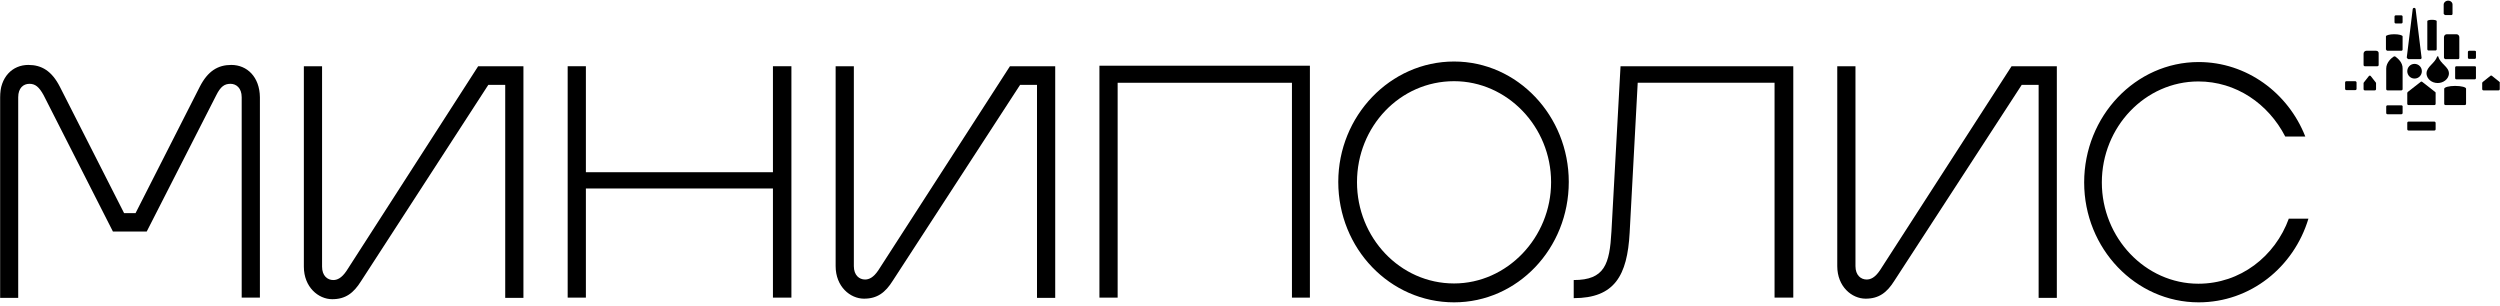 <svg width="1792" height="219" viewBox="0 0 1792 219" fill="none" xmlns="http://www.w3.org/2000/svg">
<g clip-path="url(#clip0_1114_5503)">
<mask id="mask0_1114_5503" style="mask-type:luminance" maskUnits="userSpaceOnUse" x="0" y="-85" width="1792" height="397">
<path d="M1792 -84.236H0V311.045H1792V-84.236Z" fill="white"/>
</mask>
<g mask="url(#mask0_1114_5503)">
<path d="M1773.84 36.384H1769.93C1769.37 36.384 1768.99 36.76 1768.99 37.324V41.273C1768.99 41.837 1769.37 42.213 1769.93 42.213H1773.84C1774.4 42.213 1774.77 41.837 1774.77 41.273V37.324C1774.96 36.76 1774.4 36.384 1773.84 36.384Z" fill="black"/>
<path d="M1717.32 16.826H1721.24C1721.8 16.826 1722.18 16.45 1722.18 15.886V11.937C1722.18 11.373 1721.8 10.997 1721.24 10.997H1717.32C1716.76 10.997 1716.39 11.373 1716.39 11.937V15.886C1716.39 16.45 1716.76 16.826 1717.32 16.826Z" fill="black"/>
<path d="M1726.46 42.399H1734.84C1735.4 42.399 1735.96 41.835 1735.78 41.271L1731.5 6.483C1731.3 5.355 1729.64 5.355 1729.44 6.483L1725.16 41.271C1725.52 41.835 1725.9 42.399 1726.46 42.399Z" fill="black"/>
<path d="M1745.5 65.909L1736.35 58.762C1735.98 58.386 1735.42 58.386 1735.05 58.762L1725.91 65.909C1725.73 66.096 1725.53 66.472 1725.53 66.66V74.37C1725.53 74.934 1725.91 75.311 1726.47 75.311H1744.94C1745.5 75.311 1745.86 74.934 1745.86 74.37V66.66C1745.86 66.284 1745.86 66.096 1745.5 65.909Z" fill="black"/>
<path d="M1791.73 58.762L1786.33 54.436C1785.95 54.06 1785.39 54.06 1785.02 54.436L1779.61 58.762C1779.42 58.949 1779.24 59.325 1779.24 59.514V63.838C1779.24 64.403 1779.61 64.778 1780.17 64.778H1790.99C1791.55 64.778 1791.91 64.403 1791.91 63.838V59.514C1792.11 59.137 1791.91 58.949 1791.73 58.762Z" fill="black"/>
<path d="M1730.75 56.316C1733.75 56.316 1735.98 53.872 1735.98 51.051C1735.98 48.043 1733.55 45.786 1730.75 45.786C1727.77 45.786 1725.53 48.231 1725.53 51.051C1725.53 53.872 1727.77 56.316 1730.75 56.316Z" fill="black"/>
<path d="M1773.83 47.478H1760.78C1760.22 47.478 1759.84 47.854 1759.84 48.419V55.94C1759.84 56.504 1760.22 56.88 1760.78 56.88H1773.83C1774.39 56.88 1774.76 56.504 1774.76 55.94V48.419C1774.95 47.854 1774.39 47.478 1773.83 47.478Z" fill="black"/>
<path d="M1721.25 75.495H1711.37C1710.81 75.495 1710.44 75.871 1710.44 76.436V80.949C1710.44 81.512 1710.81 81.889 1711.37 81.889H1721.25C1721.81 81.889 1722.19 81.512 1722.19 80.949V76.436C1722.37 75.871 1721.81 75.495 1721.25 75.495Z" fill="black"/>
<path d="M1744.94 87.155H1726.47C1725.91 87.155 1725.53 87.532 1725.53 88.096V92.609C1725.53 93.173 1725.91 93.549 1726.47 93.549H1744.94C1745.5 93.549 1745.86 93.173 1745.86 92.609V88.096C1745.86 87.72 1745.5 87.155 1744.94 87.155Z" fill="black"/>
<path d="M1716.97 40.519C1716.59 40.331 1716.21 40.331 1715.85 40.519C1714.35 41.459 1710.44 44.656 1710.44 49.169V63.836C1710.44 64.401 1710.81 64.776 1711.37 64.776H1721.25C1721.81 64.776 1722.19 64.401 1722.19 63.836V49.169C1722.37 44.656 1718.45 41.647 1716.97 40.519Z" fill="black"/>
<path d="M1755.38 53.121V52.933C1755.38 52.745 1755.38 52.745 1755.38 52.557C1755.38 47.856 1749.22 45.787 1747.74 40.522C1747.74 40.334 1747.54 40.334 1747.36 40.334C1747.18 40.334 1747.18 40.522 1746.98 40.522C1745.3 45.411 1739.34 47.856 1739.34 52.557C1739.34 52.745 1739.34 52.745 1739.34 52.933V53.121C1739.72 56.694 1743.08 59.515 1747.36 59.515C1751.46 59.515 1755.01 56.694 1755.38 53.121Z" fill="black"/>
<path d="M1752.95 10.81H1757.05C1757.61 10.81 1757.97 10.434 1757.97 9.869V3.288C1757.97 1.784 1756.67 0.467 1754.81 0.467C1753.13 0.467 1751.63 1.784 1751.63 3.288V9.869C1752.01 10.434 1752.39 10.81 1752.95 10.81Z" fill="black"/>
<path d="M1752.96 42.402H1761.9C1762.46 42.402 1762.84 42.026 1762.84 41.462V26.606C1762.84 25.478 1761.9 24.538 1760.78 24.538H1753.88C1752.76 24.538 1751.84 25.478 1751.84 26.606V41.462C1752.02 41.838 1752.4 42.402 1752.96 42.402Z" fill="black"/>
<path d="M1703.15 36.384H1696.25C1695.13 36.384 1694.21 37.324 1694.21 38.452V46.538C1694.21 47.102 1694.57 47.478 1695.13 47.478H1704.09C1704.65 47.478 1705.02 47.102 1705.02 46.538V38.452C1705.21 37.136 1704.27 36.384 1703.15 36.384Z" fill="black"/>
<path d="M1759.83 61.582C1755.55 61.582 1752.01 62.522 1752.01 63.65V74.369C1752.01 74.932 1752.39 75.309 1752.95 75.309H1766.74C1767.3 75.309 1767.67 74.932 1767.67 74.369V63.65C1767.86 62.522 1764.31 61.582 1759.83 61.582Z" fill="black"/>
<path d="M1711.36 36.385H1721.24C1721.8 36.385 1722.18 36.009 1722.18 35.444V26.042C1722.18 25.29 1719.56 24.538 1716.2 24.538C1712.86 24.538 1710.24 25.29 1710.24 26.042V35.444C1710.43 35.821 1710.8 36.385 1711.36 36.385Z" fill="black"/>
<path d="M1739.9 35.256C1739.9 35.82 1740.28 36.196 1740.84 36.196H1745.68C1746.24 36.196 1746.62 35.82 1746.62 35.256V15.135C1746.62 14.571 1745.12 14.195 1743.26 14.195C1741.4 14.195 1739.9 14.571 1739.9 15.135V35.256Z" fill="black"/>
<path d="M1699.43 54.622C1699.05 54.058 1698.31 54.058 1697.93 54.622L1694.39 59.135C1694.21 59.322 1694.21 59.511 1694.21 59.699V63.836C1694.21 64.4 1694.57 64.776 1695.13 64.776H1702.22C1702.78 64.776 1703.15 64.4 1703.15 63.836V59.699C1703.15 59.511 1703.15 59.322 1702.97 59.135L1699.43 54.622Z" fill="black"/>
<path d="M1688.24 58.197H1681.91C1681.35 58.197 1680.97 58.574 1680.97 59.137V63.65C1680.97 64.215 1681.35 64.59 1681.91 64.59H1688.24C1688.8 64.59 1689.18 64.215 1689.18 63.65V59.137C1689.18 58.761 1688.8 58.197 1688.24 58.197Z" fill="black"/>
<path d="M554.042 123.449H419.961V47.478H406.906V213.333H419.961V135.107H554.042V213.333H567.283V47.478H554.042V123.449Z" fill="black"/>
<path d="M788.07 213.334H801.124V59.325H926.068V213.334H938.936V47.103H788.07V213.334Z" fill="black"/>
<path d="M248.386 194.153C244.842 199.417 241.673 200.734 238.876 200.734C234.772 200.734 230.856 197.726 230.856 191.145V47.478H217.803V191.145C217.803 205.811 228.245 214.462 238.129 214.462C247.64 214.462 253.42 210.137 258.828 201.487L350.019 60.829H362.141V213.522H375.195V47.478H342.747L248.386 194.153Z" fill="black"/>
<path d="M165.784 46.538C156.274 46.538 149.001 50.862 143.22 62.145L97.158 152.782H88.953L42.891 62.145C37.11 50.862 29.837 46.538 20.327 46.538C8.951 46.538 0 55.188 0 69.855V213.521H13.054V69.668C13.054 63.086 16.784 60.076 21.073 60.076C25.175 60.076 27.973 62.145 31.329 68.35L80.934 165.945H105.177L154.967 68.35C158.138 61.957 160.936 60.076 165.225 60.076C169.327 60.076 173.243 63.086 173.243 69.668V213.332H186.298V69.668C186.11 55.188 177.16 46.538 165.784 46.538Z" fill="black"/>
<path d="M1347.53 193.776C1343.99 199.042 1340.82 200.358 1338.02 200.358C1333.92 200.358 1330 197.349 1330 190.768V47.478H1316.95V190.768C1316.95 205.436 1327.39 214.085 1337.28 214.085C1346.79 214.085 1352.57 209.761 1357.97 201.11L1449.17 60.829H1461.29V213.522H1474.34V47.478H1441.89L1347.53 193.776Z" fill="black"/>
<path d="M1640.69 156.544C1630.81 183.811 1605.82 203.368 1575.79 203.368C1537.75 203.368 1506.6 170.459 1506.6 130.781C1506.6 90.916 1537.75 58.384 1575.79 58.384C1602.84 58.384 1625.95 74.369 1638.07 97.874H1652.44C1640.13 66.471 1610.3 44.47 1575.98 44.47C1530.85 44.47 1493.93 83.207 1493.93 130.781C1493.93 178.17 1530.85 216.718 1575.98 216.718C1613.08 216.718 1644.23 191.52 1654.68 156.732H1640.69V156.544Z" fill="black"/>
<path d="M1155.08 165.946C1153.77 189.452 1150.23 200.735 1128.04 200.735V213.71C1157.31 213.71 1166.45 197.537 1168.13 166.886L1173.91 59.324H1272V213.333H1285.43V47.478H1161.6L1155.08 165.946Z" fill="black"/>
<path d="M1042.26 203.18C1003.47 203.18 972.699 170.271 972.699 130.594C972.699 90.728 1003.47 58.197 1042.26 58.197C1080.3 58.197 1111.82 90.728 1111.82 130.594C1111.82 170.271 1080.3 203.18 1042.26 203.18ZM1042.26 44.093C996.569 44.093 959.273 83.019 959.273 130.406C959.273 178.17 996.383 216.718 1042.26 216.718C1087.76 216.718 1124.5 178.17 1124.5 130.406C1124.5 83.019 1087.76 44.093 1042.26 44.093Z" fill="black"/>
<path d="M629.567 193.776C626.024 199.042 622.854 200.358 620.057 200.358C615.955 200.358 612.038 197.349 612.038 190.768V47.478H598.984V190.768C598.984 205.436 609.427 214.085 619.311 214.085C628.823 214.085 634.603 209.761 640.011 201.11L731.202 60.829H743.323V213.522H756.377V47.478H723.929L629.567 193.776Z" fill="black"/>
</g>
</g>
<defs>
<clipPath id="clip0_1114_5503">
<rect width="1792" height="219" fill="white"/>
</clipPath>
</defs>
</svg>
